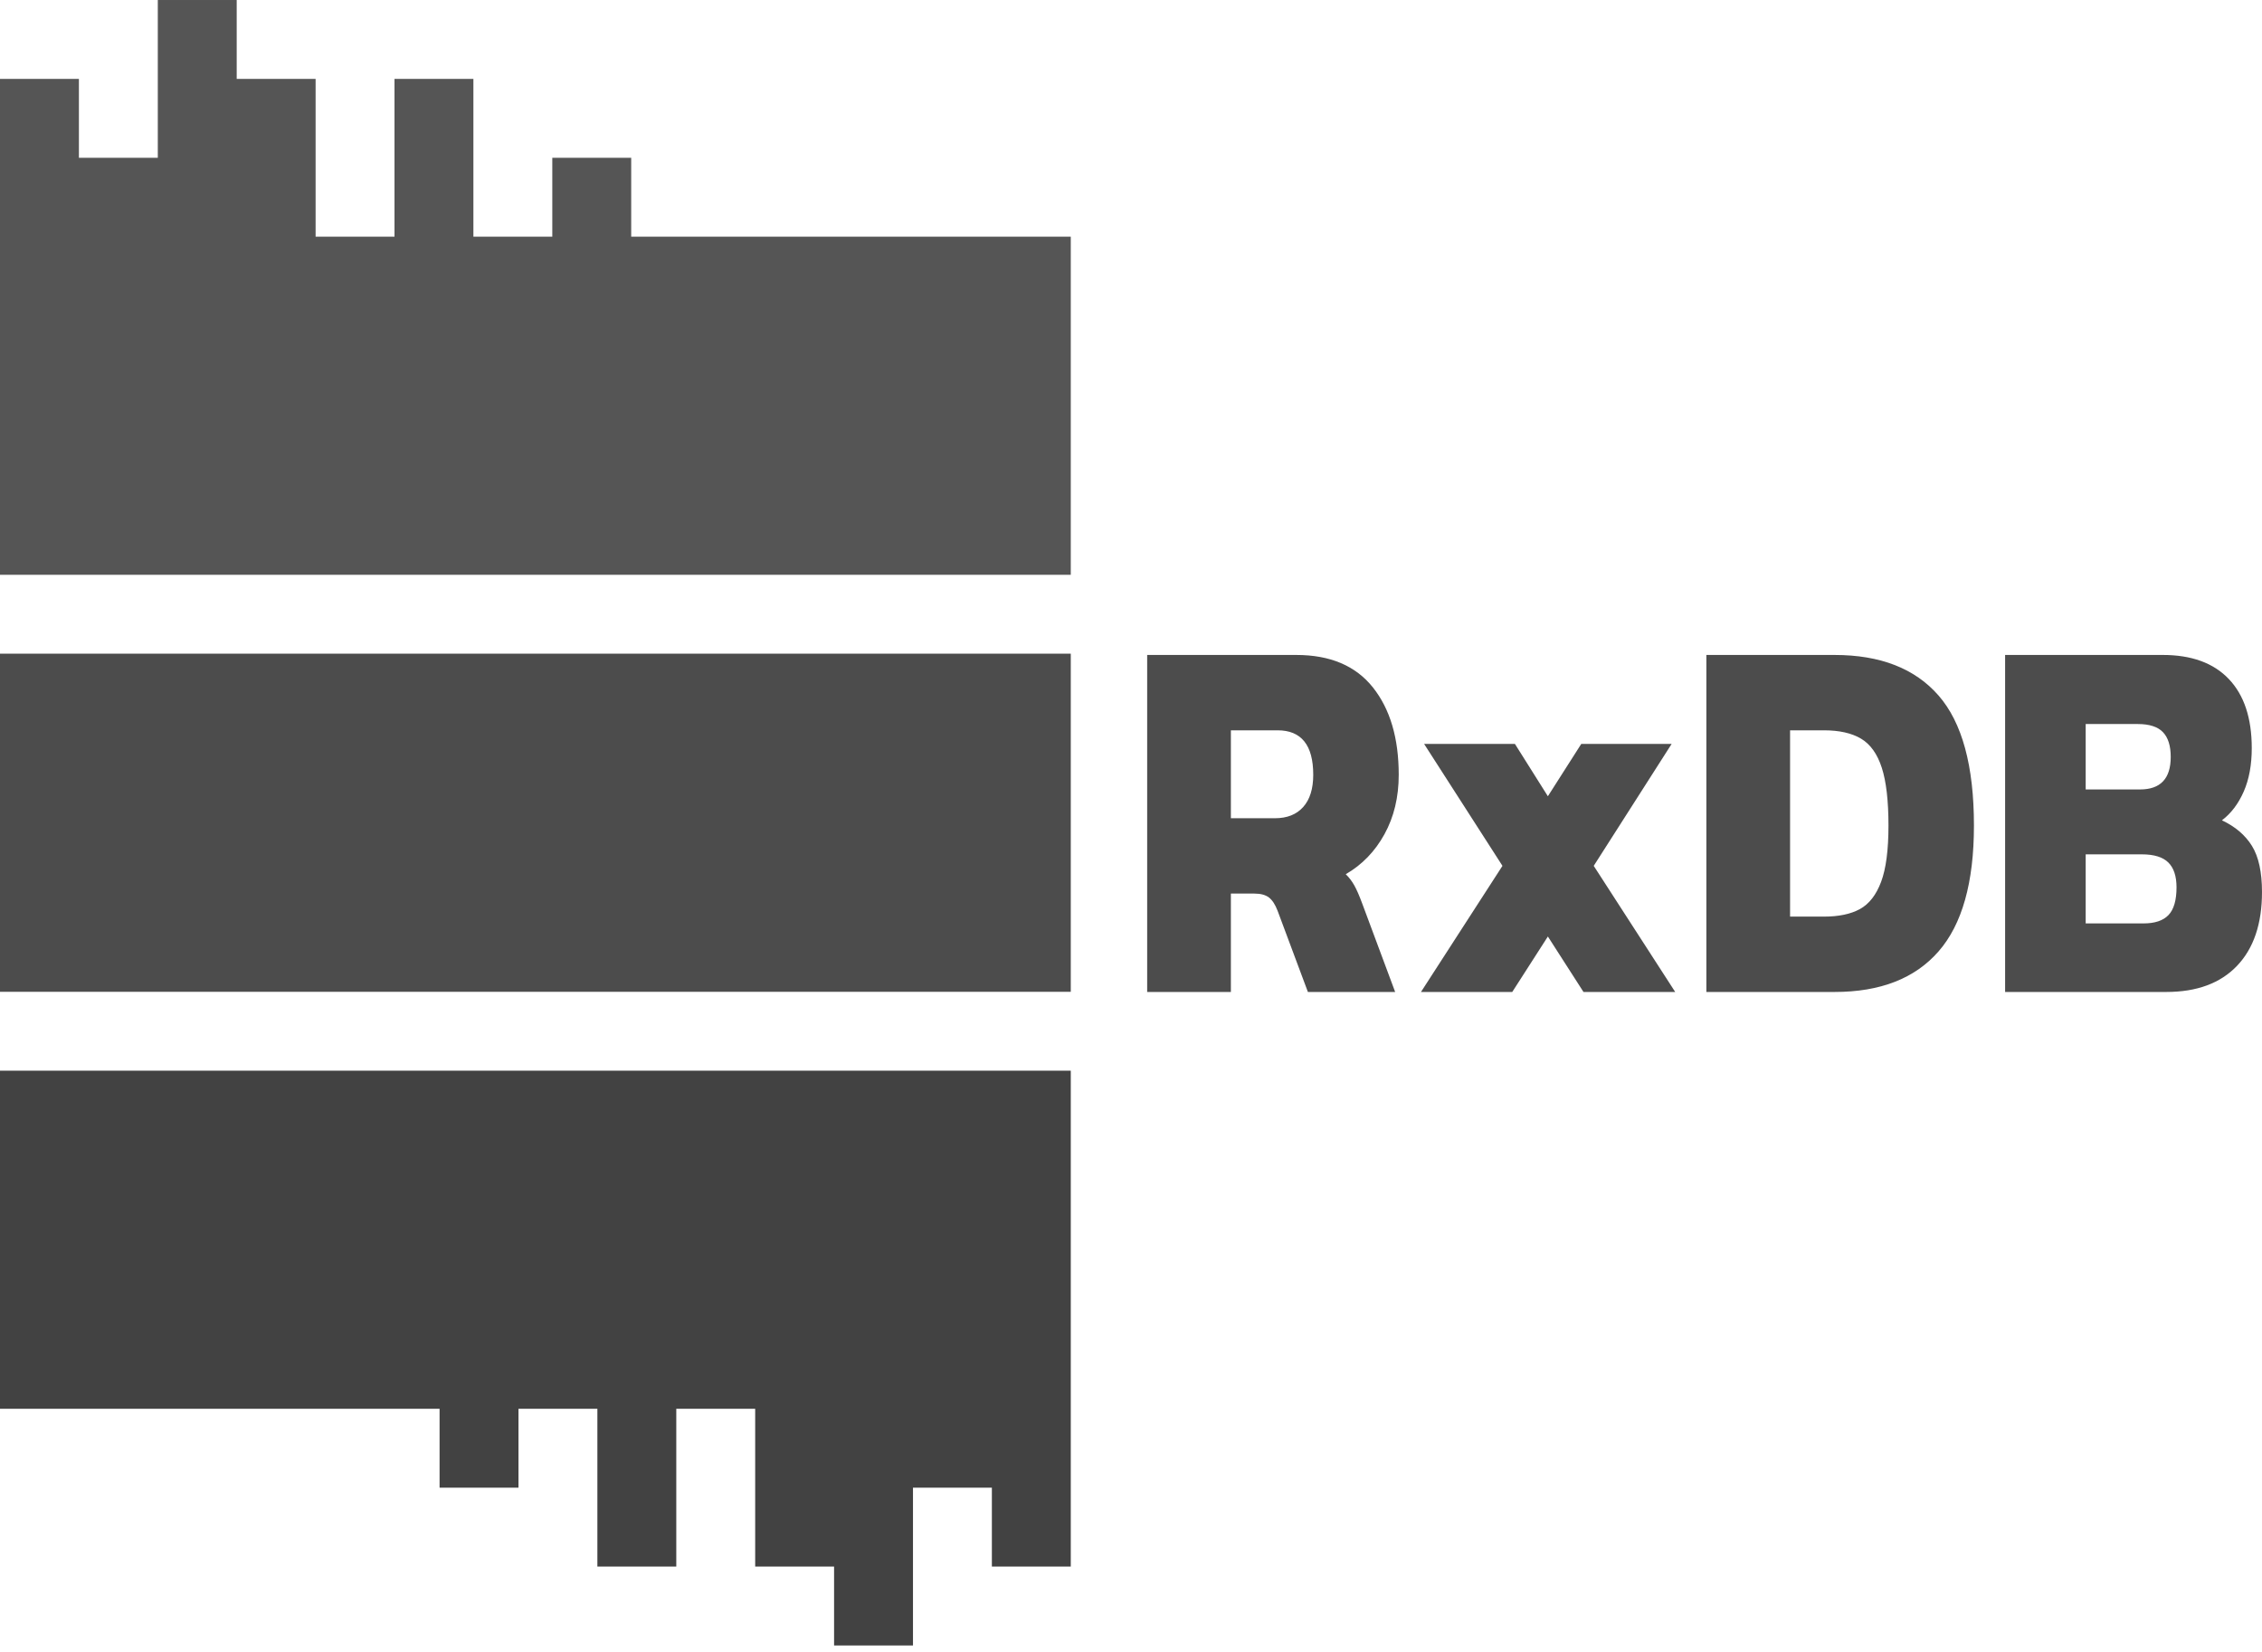<?xml version="1.0" encoding="UTF-8"?>
<svg width="256px" height="187px" viewBox="0 0 256 187" version="1.1" xmlns="http://www.w3.org/2000/svg" xmlns:xlink="http://www.w3.org/1999/xlink" preserveAspectRatio="xMidYMid">
	<g>
		<polygon fill="rgb(66,66,66)" points="0 121.186 0 159.453 49.749 159.453 49.749 168.383 58.679 168.383 58.679 159.453 67.608 159.453 67.608 168.383 67.608 177.312 76.538 177.312 76.538 168.383 76.538 159.453 85.467 159.453 85.467 168.383 85.467 177.312 94.396 177.312 94.396 186.243 103.326 186.243 103.326 177.312 103.326 168.383 112.255 168.383 112.255 177.312 121.184 177.312 121.184 168.383 121.184 159.453 121.184 121.186"></polygon>
		<path d="M0,112.256 L121.184,112.256 L121.184,73.987 L0,73.987 L0,112.256 Z M144.292,92.612 C145.669,92.612 146.735,92.187 147.491,91.339 C148.247,90.489 148.625,89.275 148.625,87.696 C148.625,84.34 147.281,82.661 144.594,82.661 L139.304,82.661 L139.304,92.612 L144.292,92.612 Z M129.83,74.132 L146.71,74.132 C150.54,74.132 153.429,75.356 155.377,77.804 C157.325,80.253 158.3,83.549 158.3,87.696 C158.3,90.222 157.762,92.464 156.687,94.418 C155.612,96.373 154.15,97.883 152.304,98.949 C152.673,99.304 152.992,99.719 153.261,100.193 C153.529,100.667 153.832,101.358 154.168,102.266 L157.896,112.276 L148.021,112.276 L144.594,103.095 C144.325,102.384 143.998,101.882 143.611,101.585 C143.226,101.289 142.68,101.14 141.974,101.14 L139.304,101.14 L139.304,112.276 L129.83,112.276 L129.83,74.132 L129.83,74.132 Z M170.04,98.002 L161.172,84.201 L171.45,84.201 L175.179,90.124 L178.958,84.201 L189.186,84.201 L180.369,98.002 L189.59,112.276 L179.21,112.276 L175.179,105.998 L171.148,112.276 L160.818,112.276 L170.04,98.002 Z M206.419,103.747 C208.099,103.747 209.459,103.461 210.501,102.889 C211.542,102.315 212.34,101.289 212.894,99.809 C213.448,98.328 213.726,96.205 213.726,93.441 C213.726,90.638 213.474,88.456 212.97,86.896 C212.466,85.337 211.685,84.24 210.627,83.609 C209.568,82.977 208.166,82.661 206.419,82.661 L202.59,82.661 L202.59,103.747 L206.419,103.747 Z M193.117,74.132 L207.629,74.132 C212.802,74.132 216.724,75.662 219.394,78.723 C222.065,81.782 223.399,86.688 223.399,93.441 C223.399,99.878 222.065,104.626 219.394,107.685 C216.724,110.746 212.802,112.276 207.629,112.276 L193.117,112.276 L193.117,74.132 L193.117,74.132 Z M242.597,104.517 C243.873,104.517 244.814,104.201 245.418,103.569 C246.023,102.937 246.326,101.891 246.326,100.43 C246.326,99.166 246.015,98.228 245.393,97.617 C244.772,97.004 243.773,96.699 242.395,96.699 L236.046,96.699 L236.046,104.517 L242.597,104.517 Z M242.194,89.354 C244.511,89.354 245.67,88.129 245.67,85.681 C245.67,84.417 245.376,83.48 244.788,82.868 C244.201,82.256 243.251,81.95 241.942,81.95 L236.046,81.95 L236.046,89.354 L242.194,89.354 L242.194,89.354 Z M226.926,74.131 L244.763,74.131 C248.022,74.131 250.516,75.039 252.245,76.856 C253.976,78.672 254.841,81.279 254.841,84.674 C254.841,86.57 254.538,88.208 253.934,89.59 C253.329,90.973 252.506,92.059 251.465,92.848 C252.977,93.559 254.11,94.527 254.866,95.75 C255.621,96.975 255.999,98.712 255.999,100.963 C255.999,104.556 255.059,107.34 253.178,109.314 C251.297,111.288 248.626,112.276 245.166,112.276 L226.926,112.276 L226.926,74.131 L226.926,74.131 Z" fill="rgb(76,76,76)"></path>
		<polygon fill="rgb(85,85,85)" points="17.859 0.001 17.859 8.931 17.859 17.86 8.93 17.86 8.93 8.931 -0 8.931 -0 17.86 -0 26.788 -0 65.058 121.184 65.058 121.184 26.788 71.435 26.788 71.435 17.86 62.506 17.86 62.506 26.788 53.576 26.788 53.576 17.86 53.576 8.931 44.647 8.931 44.647 17.86 44.647 26.788 35.718 26.788 35.718 17.86 35.718 8.931 26.789 8.931 26.789 0.001"></polygon>
	</g>
</svg>
